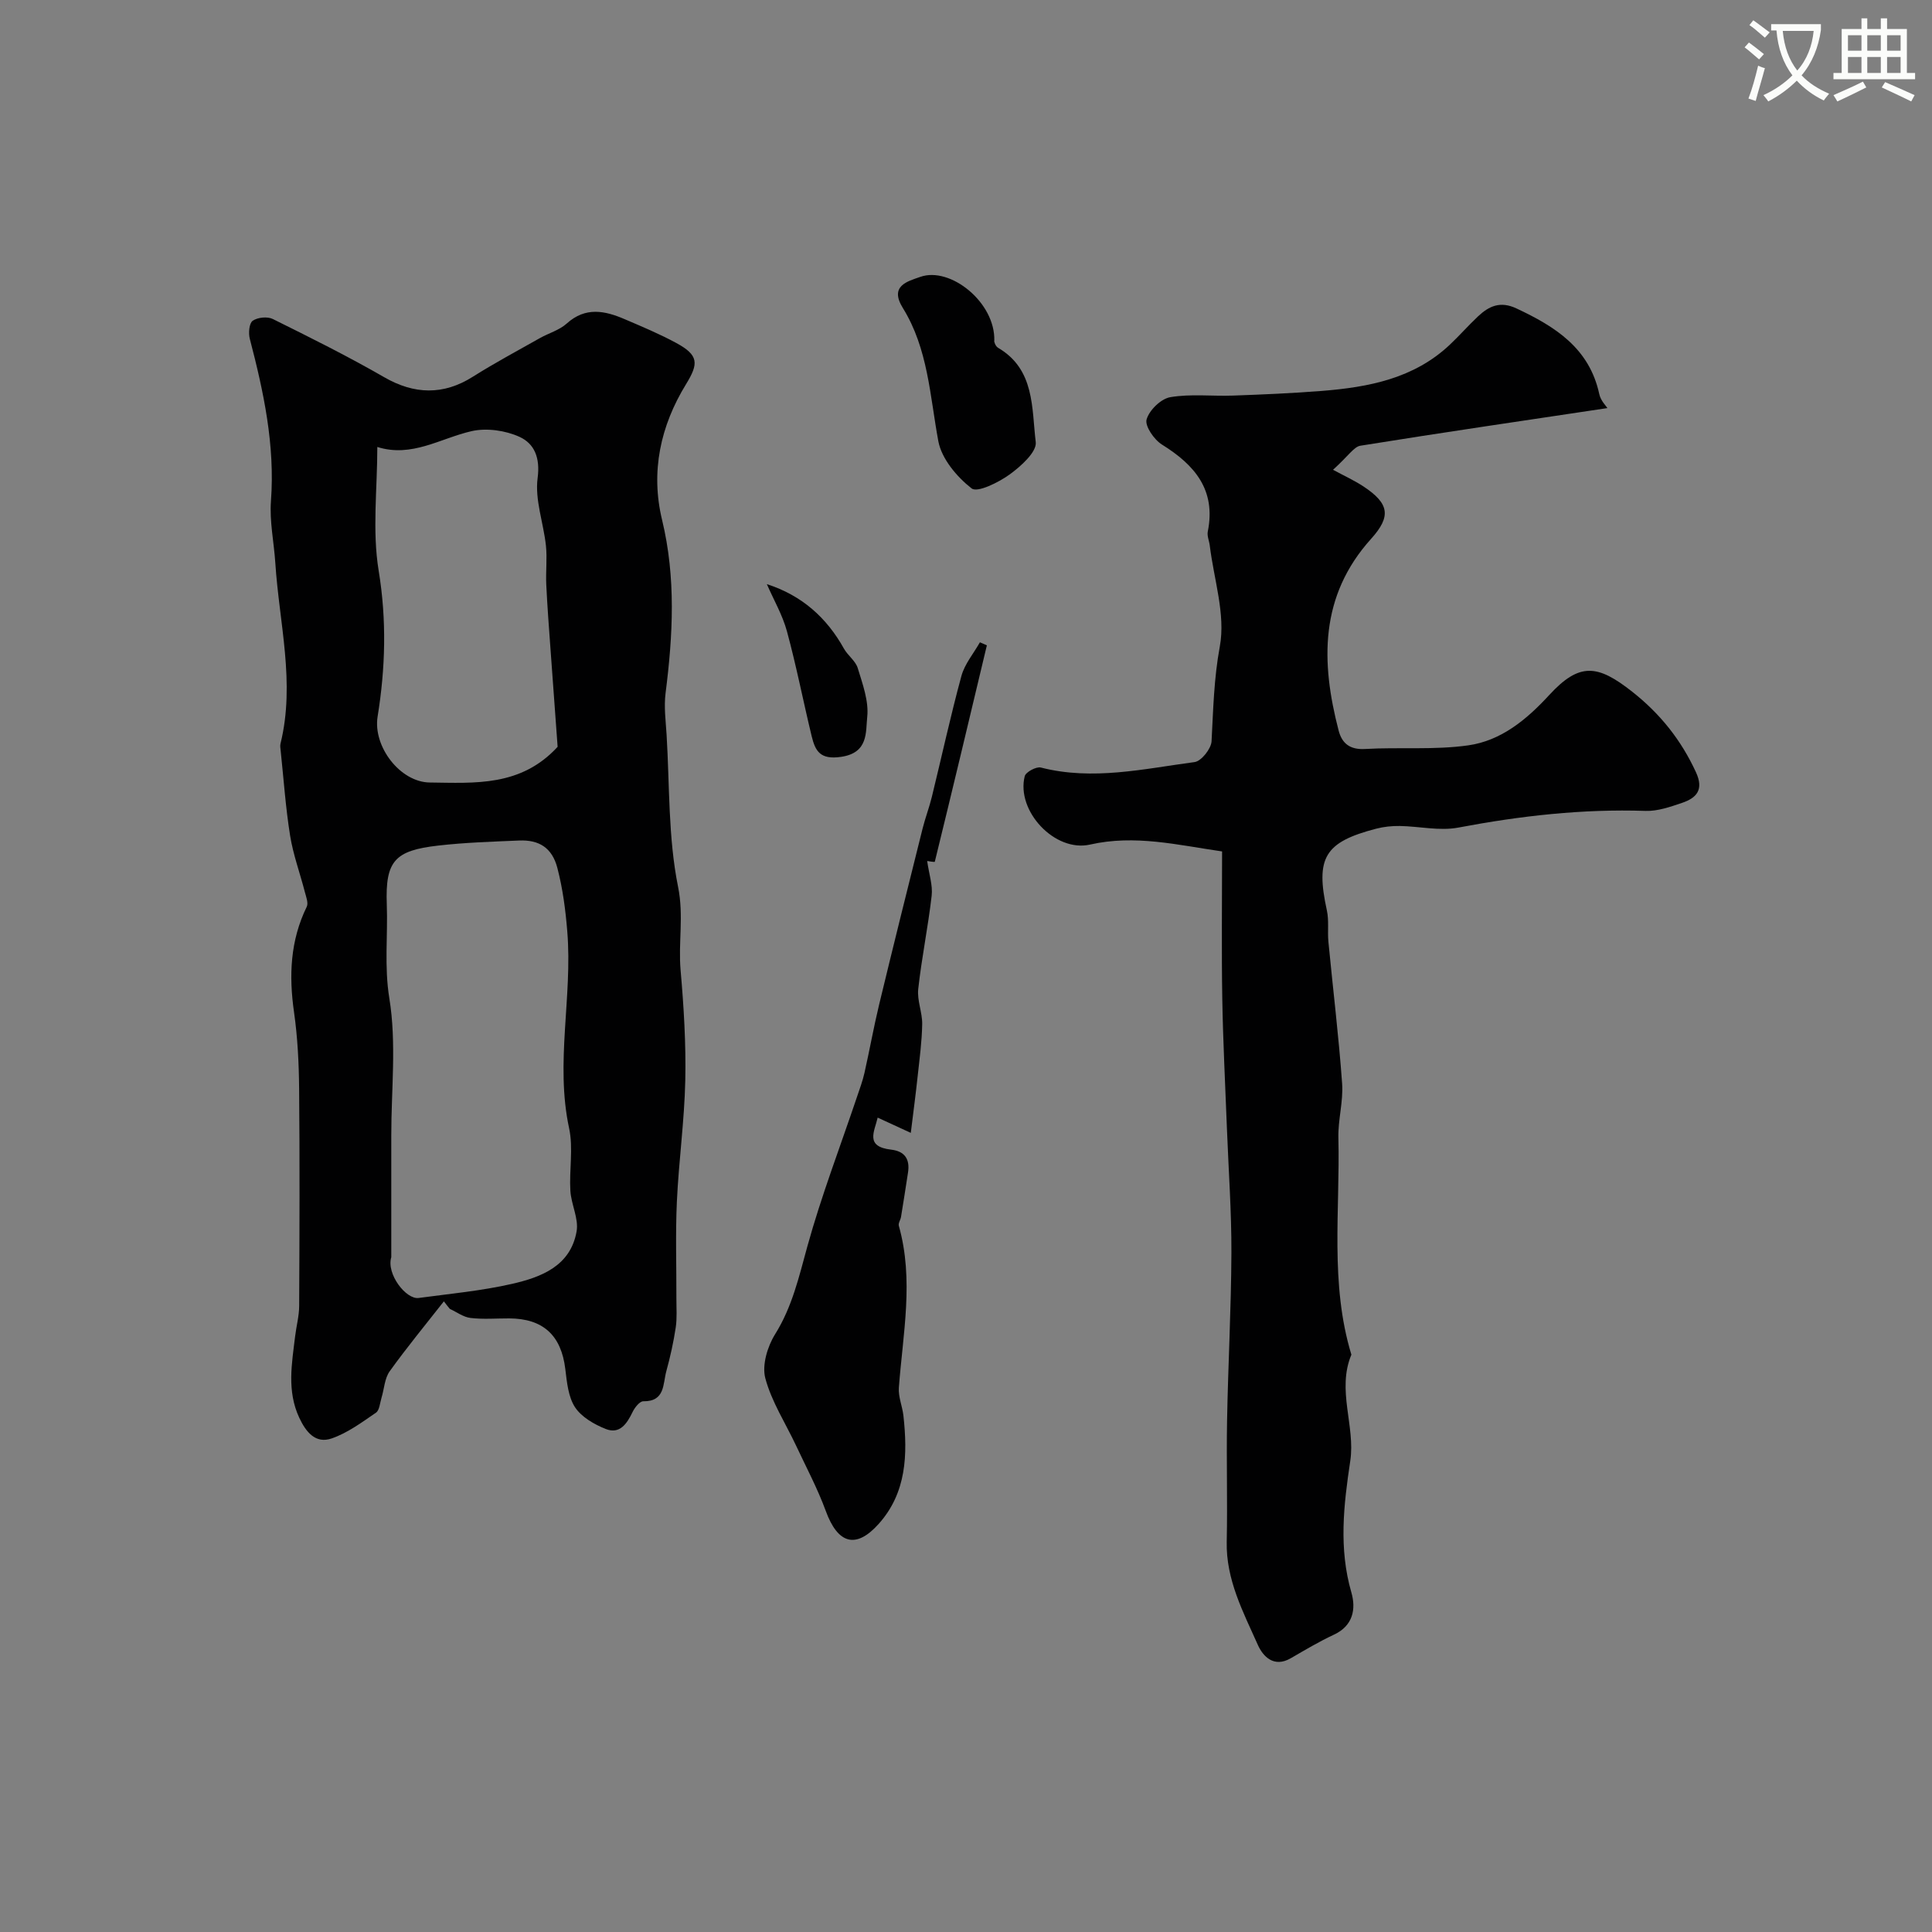 <svg enable-background="new 0 0 400 400" viewBox="0 0 400 400" xmlns="http://www.w3.org/2000/svg"><rect x="0" y="0" width="400" height="400" fill="#808080" stroke="none"/><path d="m362.1 8.8c1.1.8 2.1 1.6 3.1 2.4l-1 1.1c-1.3-1.1-2.3-2-3-2.5zm1.9 4.8c.5.2.9.4 1.4.5-.6 2.3-1.3 4.5-1.9 6.8l-1.5-.5c.8-2.1 1.4-4.3 2-6.8zm-1-9.4c1.3.9 2.4 1.8 3.4 2.5l-1 1.1c-1.4-1.2-2.4-2.1-3.2-2.6zm3.7 2.2v-1.4h10.3v1.2c-.5 3.6-1.8 6.8-4 9.4 1.5 1.6 3.4 2.8 5.7 3.8-.3.4-.7.8-1.1 1.4-2.3-1.1-4.1-2.5-5.6-4.1-1.6 1.6-3.6 3.1-5.9 4.3-.3-.5-.7-.9-1-1.3 2.4-1.1 4.4-2.5 6-4.1-1.9-2.5-3-5.6-3.3-9.3h-1.1zm8.8 0h-6.4c.3 3.3 1.3 6 3 8.2 2-2.2 3.1-5.1 3.4-8.2z" fill="#fbfcfa"/><path d="m385.3 3.8h1.3v2.2h2.8v-2.2h1.3v2.2h4.1v9.1h1.7v1.3h-16.9v-1.3h1.7v-9.1h4.1v-2.2zm.4 13.1.7 1.2c-1.8.9-3.8 1.9-6 2.9-.2-.4-.5-.8-.8-1.3 2.3-1 4.3-1.9 6.1-2.8zm-3.1-6.4h2.8v-3.2h-2.8zm0 4.6h2.8v-3.3h-2.8zm4-4.6h2.8v-3.2h-2.8zm0 4.6h2.8v-3.3h-2.8zm3.7 1.9c2.1.9 4.1 1.8 6.1 2.7l-.7 1.3c-2.2-1.1-4.2-2-6.1-2.9zm3.2-9.7h-2.8v3.2h2.8zm-2.8 7.8h2.8v-3.3h-2.8z" fill="#fbfcfa"/><g fill="#010102"><path d="m91.9 269.43c-3.77 4.81-7.66 9.52-11.22 14.48-1.06 1.48-1.13 3.66-1.7 5.51-.32 1.06-.41 2.56-1.14 3.06-2.92 2-5.87 4.19-9.16 5.33-3.34 1.16-5.33-1.3-6.73-4.3-2.58-5.54-1.53-11.17-.85-16.83.25-2.1.83-4.2.84-6.3.07-15 .13-30-.01-45-.05-5.27-.31-10.58-1.05-15.79-1.09-7.58-.8-14.85 2.63-21.86.38-.78-.15-2.09-.41-3.11-1-3.88-2.41-7.69-3.04-11.63-.93-5.81-1.33-11.7-1.95-17.56-.05-.49-.15-1.02-.03-1.49 3.09-12.57-.28-24.95-1.08-37.41-.28-4.28-1.22-8.6-.9-12.83.85-11.53-1.5-22.54-4.38-33.55-.31-1.17-.14-3.22.6-3.74 1.01-.71 3.06-.92 4.17-.36 7.77 3.85 15.55 7.72 23.06 12.05 6.22 3.59 12.26 3.74 18.31-.08 4.52-2.85 9.24-5.38 13.9-8.01 1.85-1.04 4.05-1.65 5.58-3.03 3.89-3.51 7.9-2.66 12.01-.89 3.6 1.54 7.23 3.06 10.66 4.92 4.67 2.53 4.65 4.26 2.04 8.51-5.31 8.65-7.39 18.13-4.97 28.14 2.88 11.94 2.25 23.84.72 35.84-.36 2.82.03 5.74.21 8.61.64 10.53.31 21.27 2.38 31.51 1.21 5.98.02 11.52.52 17.25.66 7.57 1.13 15.2.97 22.8-.18 8.37-1.35 16.71-1.74 25.09-.31 6.68-.08 13.38-.1 20.06-.01 2.01.16 4.06-.14 6.04-.46 3.05-1.13 6.07-1.95 9.05-.72 2.63-.23 6.27-4.76 6.21-.75-.01-1.78 1.3-2.22 2.22-1.17 2.42-2.65 4.67-5.57 3.51-2.38-.95-5.01-2.46-6.35-4.5-1.41-2.16-1.68-5.2-2.01-7.91-.84-6.96-4.58-10.45-11.62-10.48-2.67-.01-5.36.22-7.99-.09-1.49-.17-2.87-1.22-4.3-1.88-.41-.49-.82-1.02-1.23-1.56zm-10.89-9.14c-1.06 3.48 3.07 8.8 5.67 8.44 6.45-.87 12.97-1.47 19.29-2.91 6.06-1.38 12.16-3.69 13.41-10.89.46-2.63-1.12-5.56-1.29-8.38-.26-4.31.63-8.81-.26-12.95-2.92-13.57.73-27.13-.38-40.74-.37-4.52-.92-8.77-2.04-13.11-1.1-4.29-3.86-5.9-7.93-5.73-5.6.24-11.21.41-16.77 1.05-8.98 1.02-10.96 3.18-10.63 12.18.24 6.46-.55 12.81.53 19.45 1.51 9.26.39 18.94.4 28.44.01 8.38 0 16.77 0 25.15zm-2.89-167.75c0 8.67-1.08 17.34.28 25.62 1.68 10.23 1.4 20.18-.22 30.2-1 6.16 4.63 13.58 10.81 13.65 9.36.11 18.85.88 26.46-7.39-.45-6.21-.98-13.25-1.48-20.3-.32-4.42-.66-8.84-.87-13.27-.13-2.69.21-5.41-.07-8.07-.5-4.7-2.32-9.5-1.72-14.01.56-4.23-.69-7.11-3.72-8.51-2.92-1.34-6.83-1.9-9.93-1.2-6.47 1.47-12.38 5.54-19.54 3.28z"/><path d="m332.8 84.49c-16.92 2.54-34.05 5.04-51.14 7.79-1.36.22-2.46 2.09-5.67 4.98 2.3 1.25 4.37 2.19 6.25 3.42 5.38 3.55 5.86 6.19 1.63 10.88-10.68 11.85-10.42 25.49-6.72 39.7.69 2.64 2.32 3.99 5.46 3.81 7.12-.41 14.35.24 21.36-.75 6.8-.96 12.07-5.3 16.78-10.42 6.25-6.79 10-6.35 17.17-.7 5.83 4.6 10.13 10 13.21 16.68 1.68 3.64.12 5.33-2.89 6.35-2.43.82-5.04 1.74-7.54 1.66-13.08-.44-25.92 1.02-38.76 3.45-3.89.74-8.09-.26-12.14-.33-1.62-.02-3.3.15-4.87.56-10.74 2.79-12.6 6.03-10.21 16.95.45 2.07.11 4.31.31 6.45.94 9.79 2.14 19.55 2.84 29.35.27 3.72-.87 7.53-.77 11.29.37 14.98-1.79 30.13 2.69 44.86-3.07 7.33.85 14.8-.23 21.98-1.38 9.21-2.41 18.12.23 27.26.97 3.37.39 6.87-3.61 8.73-3.07 1.43-6 3.18-8.94 4.88-3.52 2.04-5.77-.4-6.83-2.79-3.03-6.8-6.6-13.49-6.43-21.34.18-8.33-.08-16.66.07-24.99.21-11.6.85-23.2.9-34.79.03-8.6-.6-17.2-.93-25.8-.34-8.96-.81-17.92-.96-26.88-.17-10.01-.04-20.02-.04-30.45-9.2-1.33-18.04-3.53-27.34-1.42-7.28 1.65-15.34-6.95-13.52-14.16.22-.86 2.39-2.03 3.34-1.79 10.73 2.75 21.28.27 31.82-1.13 1.4-.19 3.44-2.76 3.52-4.31.35-6.57.48-13 1.71-19.63 1.22-6.61-1.23-13.89-2.08-20.88-.12-.98-.59-2-.41-2.91 1.73-8.62-2.7-13.78-9.48-18-1.63-1.01-3.58-3.84-3.19-5.21.55-1.92 2.97-4.28 4.91-4.61 4.24-.72 8.67-.17 13.02-.33 6.1-.22 12.21-.48 18.29-.96 9.72-.77 19.13-2.55 26.59-9.6 1.99-1.88 3.8-3.95 5.79-5.82 2.28-2.15 4.61-3.24 7.96-1.67 8.03 3.76 15.1 8.21 17.16 17.73.27 1.34 1.42 2.48 1.69 2.91z"/><path d="m191.96 178.26c.39 2.75 1.18 5.03.93 7.19-.74 6.46-2.07 12.85-2.78 19.32-.26 2.36.86 4.85.82 7.27-.06 3.6-.55 7.2-.94 10.79-.38 3.58-.86 7.16-1.42 11.72-2.33-1.08-4.37-2.01-6.86-3.16-.64 2.86-2.69 6 2.78 6.63 2.88.33 3.93 2.02 3.5 4.77-.47 3.05-.94 6.09-1.44 9.14-.1.63-.61 1.32-.46 1.85 3.16 11.19.84 22.35.01 33.53-.14 1.89.72 3.83.94 5.76.89 8.07.67 15.98-5.13 22.45-4.72 5.26-8.46 4.11-10.94-2.69-1.7-4.64-4.05-9.04-6.15-13.53-2.18-4.64-5.07-9.08-6.37-13.95-.72-2.71.44-6.57 2.03-9.12 3.54-5.67 4.93-11.86 6.67-18.16 2.89-10.46 6.8-20.64 10.27-30.94.55-1.64 1.17-3.28 1.55-4.96 1.07-4.74 1.92-9.53 3.06-14.25 2.93-12.14 5.95-24.26 8.98-36.37.55-2.2 1.37-4.33 1.91-6.53 2.05-8.36 3.87-16.77 6.13-25.07.68-2.49 2.52-4.65 3.83-6.97l1.44.63c-3.56 14.94-7.12 29.89-10.78 44.81-.02.11-1.41-.14-1.58-.16z"/><path d="m205.86 70.59c-.11-.21.1 1.02.8 1.43 7.63 4.47 6.92 12.51 7.78 19.51.25 2.03-3.1 5.04-5.43 6.72-2.28 1.64-6.64 3.81-7.85 2.87-3.05-2.38-6.21-6.13-6.89-9.78-1.75-9.43-2.12-19.14-7.35-27.58-2.83-4.57.94-5.5 3.63-6.44 6.18-2.18 15.56 5.27 15.31 13.27z"/><path d="m158.77 120.94c7.27 2.34 12.39 6.95 15.95 13.34.8 1.44 2.42 2.55 2.87 4.05 1 3.29 2.31 6.83 1.96 10.1-.34 3.12.3 7.44-5.43 8.27-4.33.63-5.32-1.21-6.07-4.27-1.75-7.23-3.17-14.55-5.12-21.72-.92-3.39-2.75-6.52-4.16-9.77z"/></g></svg>